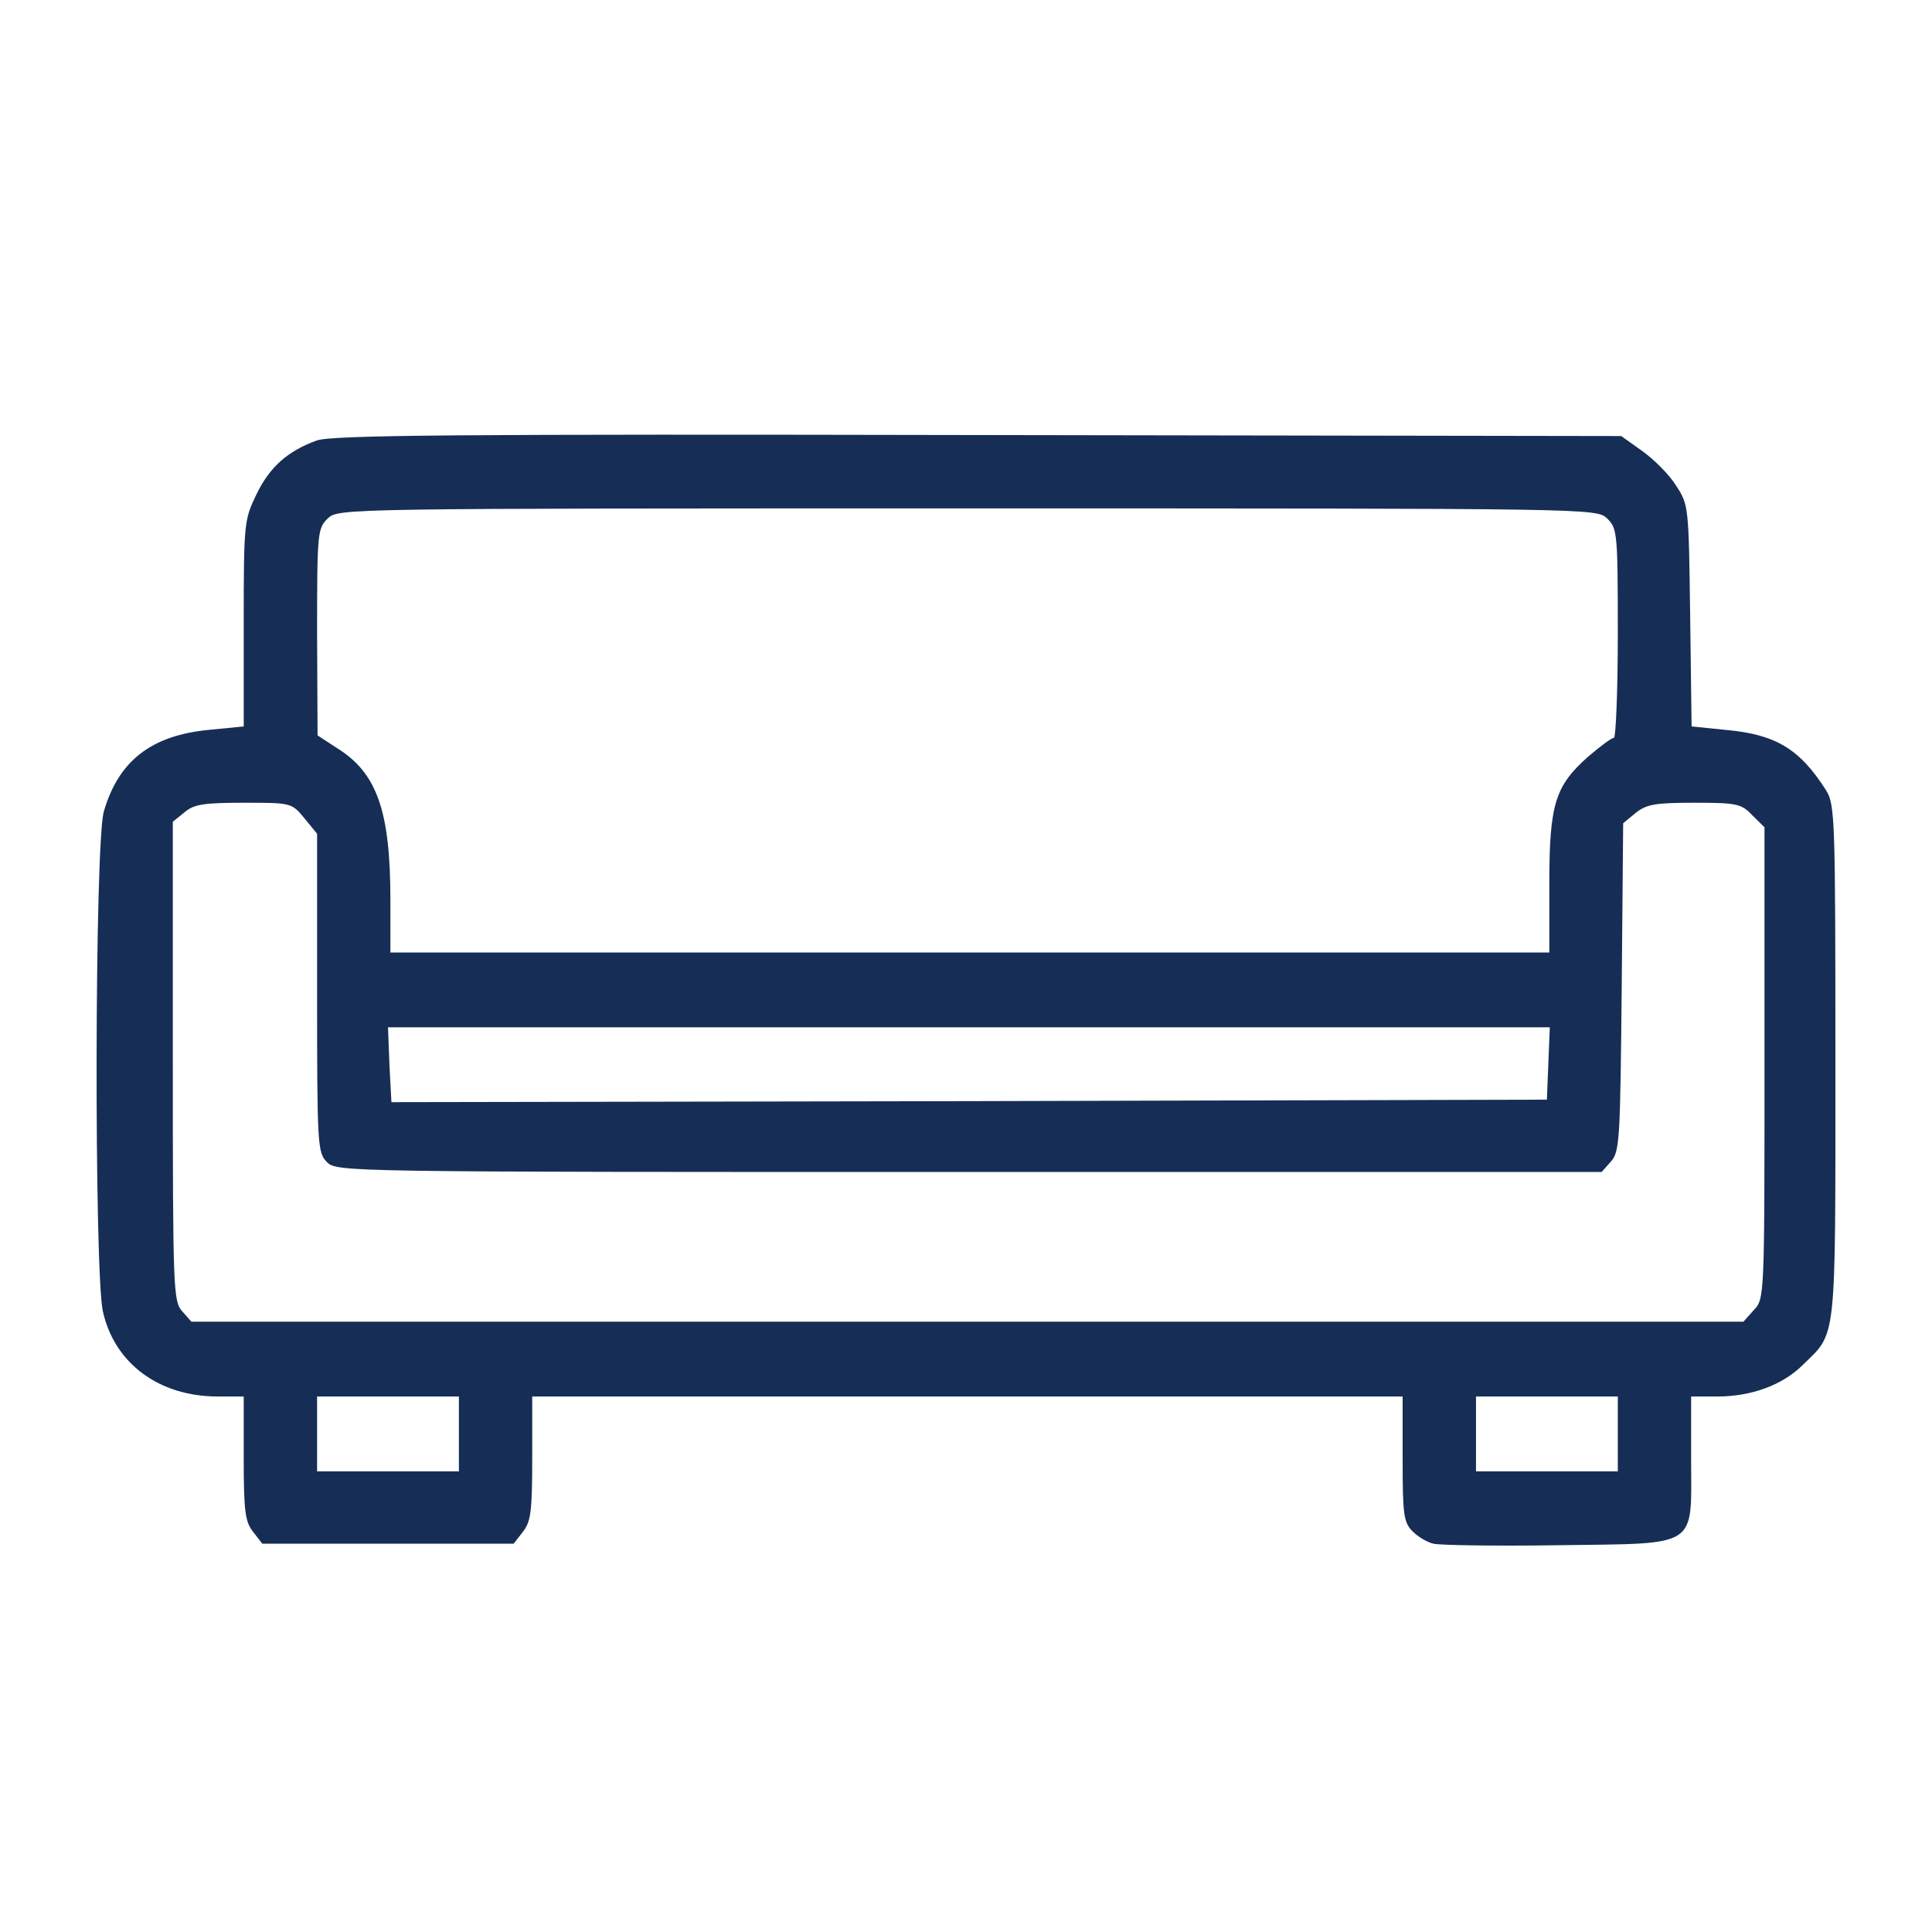 <svg width="40" height="40" viewBox="0 0 40 40" fill="none" xmlns="http://www.w3.org/2000/svg">
<path d="M6.555 9.121C5.957 9.338 5.583 9.668 5.309 10.236C5.056 10.763 5.046 10.815 5.046 12.912V15.04L4.317 15.112C3.133 15.226 2.455 15.753 2.151 16.796C1.958 17.436 1.948 26.341 2.131 27.157C2.374 28.232 3.295 28.913 4.51 28.913H5.046V30.194C5.046 31.3 5.077 31.506 5.239 31.713L5.431 31.961H8.033H10.635L10.827 31.713C10.989 31.506 11.019 31.3 11.019 30.194V28.913H20.03H29.04V30.205C29.04 31.351 29.06 31.517 29.243 31.702C29.354 31.816 29.546 31.93 29.678 31.961C29.799 31.992 30.974 32.012 32.27 31.992C35.206 31.95 35.013 32.074 35.013 30.194V28.913H35.56C36.258 28.913 36.906 28.676 37.322 28.262C38.03 27.57 38 27.88 38 21.992C38 16.91 37.99 16.662 37.807 16.362C37.261 15.505 36.765 15.205 35.732 15.112L35.023 15.04L34.993 12.747C34.963 10.474 34.963 10.453 34.699 10.05C34.558 9.823 34.234 9.503 34.001 9.338L33.566 9.028L20.242 9.007C9.521 8.986 6.848 9.007 6.555 9.121ZM33.272 10.732C33.484 10.939 33.495 11.021 33.495 13.108C33.495 14.306 33.454 15.277 33.414 15.277C33.363 15.277 33.13 15.453 32.887 15.66C32.199 16.269 32.077 16.641 32.077 18.294V19.72H20.08H8.083V18.645C8.083 16.796 7.81 16.001 6.97 15.484L6.575 15.226L6.565 13.088C6.565 11.021 6.575 10.939 6.788 10.732C7.01 10.526 7.061 10.526 20.03 10.526C32.999 10.526 33.049 10.526 33.272 10.732ZM6.302 16.941L6.565 17.261V20.556C6.565 23.717 6.575 23.862 6.767 24.058C6.97 24.265 7.101 24.265 20.06 24.265H33.16L33.353 24.048C33.535 23.841 33.545 23.604 33.576 20.432L33.606 17.044L33.869 16.827C34.092 16.651 34.274 16.62 35.084 16.62C35.955 16.62 36.056 16.641 36.279 16.879L36.532 17.127V22.002C36.532 26.878 36.532 26.889 36.309 27.126L36.096 27.364H20.03H3.963L3.771 27.147C3.588 26.94 3.578 26.703 3.578 21.971V17.013L3.821 16.817C4.014 16.651 4.226 16.62 5.046 16.62C6.028 16.62 6.038 16.62 6.302 16.941ZM32.057 22.013L32.027 22.767L20.06 22.798L8.104 22.819L8.063 22.044L8.033 21.269H20.06H32.087L32.057 22.013ZM9.501 29.688V30.463H8.033H6.565V29.688V28.913H8.033H9.501V29.688ZM33.495 29.688V30.463H32.027H30.559V29.688V28.913H32.027H33.495V29.688Z" fill="#162E55"/>
</svg>
